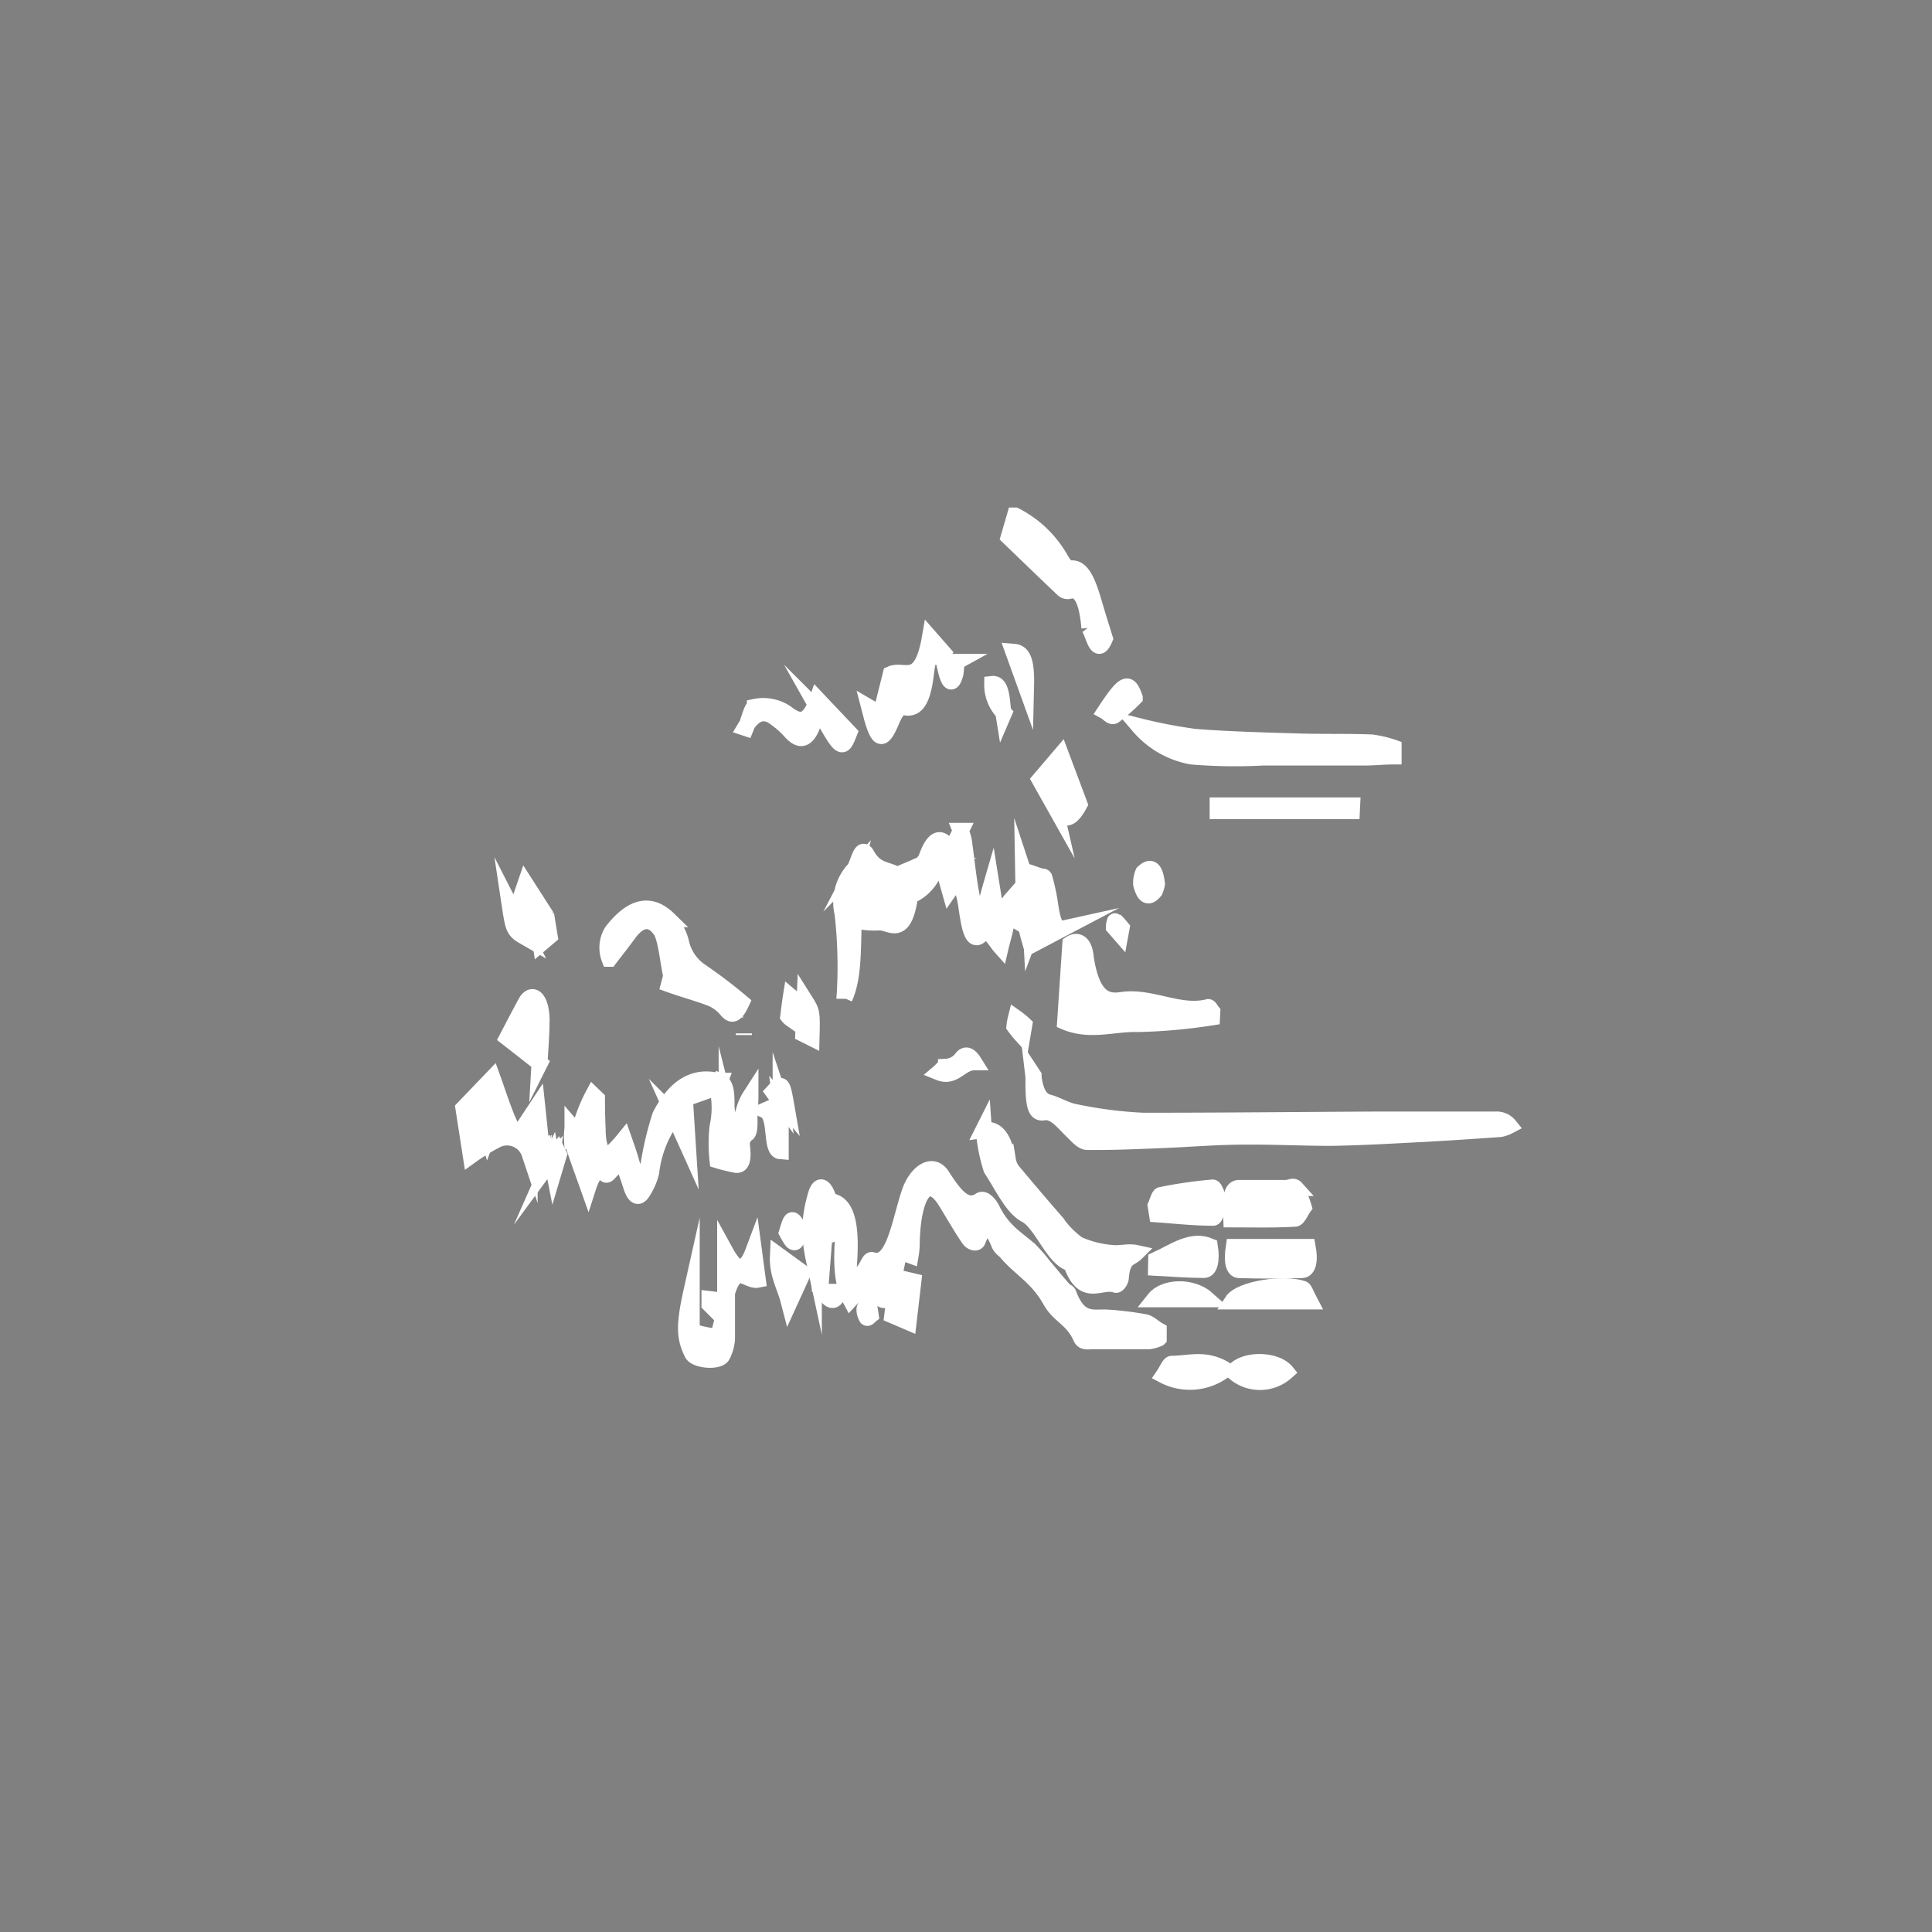 <svg xmlns="http://www.w3.org/2000/svg" viewBox="0 0 141.73 141.73"><rect x="0" y="0" width="141.73" height="141.73" fill="#808080" stroke="none"/><defs><style>.cls-1{fill:none;}.cls-1,.cls-3,.cls-4{stroke:#fff;stroke-miterlimit:10;stroke-width:1.18px;}.cls-2,.cls-4{fill:#fff;}</style></defs><title>fx-glitch</title><g id="Calque_2" data-name="Calque 2"><path class="cls-3" d="M71.46,77.93c-1,0-1.43,1.2-2.57.74.2-.17.35-.4.51-.41a1.52,1.52,0,0,0,1.17-.64C70.83,77.31,71.11,77.37,71.46,77.93Z"/><path class="cls-4" d="M49.21,94.7l0,0,0,0Z"/><path class="cls-4" d="M73.62,52.38h0v-.08Z"/><path class="cls-4" d="M54.68,53.35v0h0Z"/><path class="cls-4" d="M74.55,67.64s0-.1,0-.15l0,0v.07Z"/><path class="cls-4" d="M62,73.07l0,.08v.1l0,0S62,73.12,62,73.07Z"/><path class="cls-4" d="M75.82,79s0,0,0-.06v0l0,0S75.82,79,75.82,79Z"/><path class="cls-4" d="M54.57,75.86l0,.07s0-.08,0-.12Z"/><path class="cls-4" d="M40.49,83.86h0l0,0-.06,0Z"/><path class="cls-4" d="M40.47,85.08v0l0,0v.06Z"/><path class="cls-4" d="M39.61,78.17s0-.09,0-.13h0v.07Z"/><path class="cls-4" d="M59.84,90.37V92.3l-.14.07a12.4,12.4,0,0,1-.27-2.18,10.22,10.22,0,0,1,.47-2.68c.28-.76.64-.35.88.43,0,.07.06.16.09.17,1.42.13,1.61,2.21,1.38,5a6.83,6.83,0,0,0,.19,1.23c.34-.41.65-.74.94-1.11s.41-.85.59-.79c1.58.52,2-2.66,2.73-4.88.49-1.55,1.71-2.37,2.39-1.32.86,1.32,1.71,2.57,2.82,1.82.25-.17.64.21.86.65.83,1.69,1.87,2.16,2.84,3.06a12.87,12.87,0,0,1,.93,1.08c.51.6,1,1.21,1.53,1.8.1.12.26.1.32.28.79,2.11,1.83,1.67,2.83,1.73A23.24,23.24,0,0,1,84,97c.32.06.64.4,1,.6v.59a2.76,2.76,0,0,1-.7.2c-1.4,0-2.8,0-4.2,0-.27,0-.63.1-.79-.25-.65-1.45-1.59-1.57-2.24-2.73-1-1.77-2.18-2.29-3.25-3.55-.17-.2-.39-.29-.52-.6-.51-1.27-1-1.75-1.58-.24-.09.24-.46.11-.63-.13-.59-.86-1.15-1.86-1.73-2.79-1.26-2-2.37-.66-2.48,3,0,.27,0,.54-.08,1l-.82-.3c-.16.74-.32,1.57-.52,2.34-.36,1.43-.55,1.52-1.22.75s-.78-.72-1.85.44c-.76-1.43-.66-3.39-.45-5.62l-1.4-.48C59.92,88.47,59.86,88.56,59.84,90.37Z"/><path class="cls-4" d="M72.14,82.9c.78-.11,1.45.25,1.8,2.22a1.75,1.75,0,0,0,.33.77q1.61,1.93,3.23,3.79a6.82,6.82,0,0,0,1.57,1.6,7.47,7.47,0,0,0,2.52.64c.57.07,1.16-.13,1.76,0-.44.44-1,.27-1.13,1.81,0,.23-.25.56-.36.52-1.1-.4-2.37,1.08-3.28-1.57-1.29-.27-2.14-2.95-3.33-3.57-1-.53-1.71-2.13-2.52-3.35a12.39,12.39,0,0,1-.56-2.92Z"/><path class="cls-4" d="M42,82.77l0-.08c.34.39.55.19.76-.6a11.21,11.21,0,0,1,.75-1.76l.28.27q0,1.12.05,2.24c0,1.45.44,2.2,1,1.75a10.13,10.13,0,0,0,.93-1c.19.54.31.89.42,1.24s.17.63.28.89c.44,1,.79.94,1.12-.34a23.09,23.09,0,0,1,.85-3.55c1.21-2.35,2.67-2.9,4.2-2.54h.18v0l-.18.46-2.4.85.22,3.46-1-2.22a8.37,8.37,0,0,0-1.69,4.15,4.59,4.59,0,0,1-.57,1.36c-.33.58-.62.52-.9-.34-.65-2-.66-2-1.54-1.06-.1.11-.24.29-.33.2-.59-.6-1,.07-1.28.94-.43-1.21-.82-2.26-1.18-3.38A4.87,4.87,0,0,1,42,82.77Z"/><path class="cls-4" d="M90.51,91.48h5.42c.2,1.07,0,1.68-.42,1.69q-2.31.07-4.62,0C90.52,93.16,90.34,92.59,90.51,91.48Z"/><path class="cls-4" d="M90.33,89.45c-.07-1.61,0-2.31.59-2.3,1.15,0,2.3,0,3.45,0,.23,0,.5-.2.68,0a7,7,0,0,1,.59,1.41c-.21.29-.42.83-.64.84C93.46,89.49,91.93,89.45,90.33,89.45Z"/><path class="cls-4" d="M84.78,88.45c.12-.27.24-.75.38-.78a31.62,31.62,0,0,1,3.8-.55c.17,0,.36.71.54,1.1-.17.39-.34,1.11-.5,1.11-1.37,0-2.74-.15-4.12-.25Z"/><path class="cls-4" d="M50.74,94.67v3a9.75,9.75,0,0,0,1.87.4c.12,0,.25-.77.44-1.39l-1-1,0-.38,1.28.15c0,1,0,1.93,0,2.81A3.28,3.28,0,0,1,53,99.42c-.25.53-1.95.38-2.21-.12C50.2,98.14,50.17,97.22,50.74,94.67Z"/><path class="cls-4" d="M84.82,92.42c1.3-.59,2.58-1.58,3.93-1,.16,1,0,1.74-.42,1.74-1.17,0-2.35-.1-3.52-.16Z"/><path class="cls-4" d="M96.08,95.47H90.39c.6-.92,3.81-1.4,5.19-.92C95.71,94.6,95.83,95,96.08,95.47Z"/><path class="cls-4" d="M89.87,100.47a4.16,4.16,0,0,1-4.51.42c.26-.38.43-.84.6-.84C87.18,100.05,88.42,99.58,89.87,100.47Z"/><path class="cls-4" d="M94.36,100.64a2.89,2.89,0,0,1-3.86,0C91.2,99.68,93.57,99.68,94.36,100.64Z"/><path class="cls-4" d="M52.84,79.36c.53.26.44,1.28.46,2.18l0,0L52.89,84c.62.59,1.08.87,1.51-.16l0,0c.14,1,.1,1.68-.41,1.61a13,13,0,0,1-1.35-.33,11.38,11.38,0,0,1,0-2.46,6.49,6.49,0,0,0,0-2.81Z"/><path class="cls-4" d="M65.81,93.72,67,94l-.35,3-1.19-.51Z"/><path class="cls-4" d="M88.58,95.31H84.68C85.41,94.39,87.44,94.29,88.58,95.31Z"/><path class="cls-4" d="M53.2,91.8c.82,1.5,1.45,1.65,2.1-.09l.29,2.17c-.83.17-1.67-1.52-2.39,1.43Z"/><path class="cls-4" d="M57.07,92.06l1.83,1.33-1,2.19C57.58,94.32,57,93.53,57.07,92.06Z"/><path class="cls-4" d="M59.84,90.37c0-1.81.08-1.9.68-1.12l.8,1.17-.85.33-.31,4,0,0Z"/><path class="cls-4" d="M57.27,80.83v3.63c-.8-.05-.23-2.56-1.13-3l1.17-.51Z"/><path class="cls-4" d="M58.64,90.17c-.24,1.6-.57.86-.91.24C58.08,89.25,58.08,89.25,58.64,90.17Z"/><path class="cls-4" d="M54.37,83.81l0,0-1.06-.14V81.5l0,0c.28,1.11.77,1.1,1.21,1.35l0,.18Z"/><path class="cls-4" d="M60.16,94.77h1.39c-.51,1.35-.91,0-1.37,0Z"/><path class="cls-4" d="M57.3,80.9l-.58-.8c.66-.72.66-.72,1,1.23l-.43-.5Z"/><path class="cls-4" d="M54.47,83.07l0-.18a3.81,3.81,0,0,1,.58-2.49c0,.59-.08,1.17-.07,1.76C55,83.22,54.82,83.33,54.47,83.07Z"/><path class="cls-4" d="M63.72,95.49l.15,1c-.09.07-.21.24-.28.17a1.13,1.13,0,0,1-.17-.59C63.42,95.9,63.56,95.76,63.72,95.49Z"/><path class="cls-4" d="M75.8,78.88c.16,1.37.57,1.86,1.13,2s1.29.59,1.94.7a30.93,30.93,0,0,0,5,.64c5.82,0,11.65-.06,17.47-.09,2.8,0,5.59,0,8.39,0a1.21,1.21,0,0,1,1,.45,2.55,2.55,0,0,1-.66.24c-1.8.13-3.61.25-5.41.35-2.32.12-4.64.26-7,.3-2.13,0-4.26-.11-6.39-.09-2,0-3.95.17-5.92.25s-3.73.16-5.59.14c-.37,0-.74-.45-1.1-.8-.68-.66-1.31-1.51-2.1-1.37-.63.12-.77-.6-.74-2.69Z"/><path class="cls-4" d="M62.75,63.64c.25-.48.45-1.62.83-.94.7,1.27,1.52,1,2.4,1.58l-.59.59c.36,1.35.63.92.83.27.29-1,.66-1.48,1.16-1.62a1.09,1.09,0,0,0,.62-.69c.53-1.42,1.09-1.61,1.74-.38l.74-1.5a4.58,4.58,0,0,1,.22.7c.2,1.37.33,2.83.59,4.13.33,1.63.6,1.64,1.09.31.1-.27.17-.59.35-1.21l.51,3.19a13.29,13.29,0,0,1,.46-1.38,4.63,4.63,0,0,1,.55-.77l.29,1.62,0,0c-.28-.16-.58-.74-.76.39-.08.5-.23.94-.37,1.54-.49-.55-.86-1.48-1.48-.87s-.82-.72-1-1.85c-.21-1.59-.55-2.49-1.27-1.45l-.61-2.16c-.15.08-.31.05-.36.22a3.25,3.25,0,0,1-1.57,2.19.63.63,0,0,0-.4.45c-.49,2.9-1.5,1.54-2.31,1.67a6.38,6.38,0,0,1-1.78-.18c-.08,2.23,0,4.25-.68,5.73l0,.05A34.36,34.36,0,0,0,61.81,67a3.51,3.51,0,0,1,.88-3.25,1.79,1.79,0,0,0-.05.24,1.15,1.15,0,0,0,0,.24l1.25.15C63.31,63.07,63.31,63.07,62.75,63.64Z"/><path class="cls-4" d="M83.55,53.27a37.27,37.27,0,0,0,4.1.79c2.56.2,5.12.26,7.68.34,1.77.05,3.53,0,5.3.07a8.07,8.07,0,0,1,1.6.38v.64c-.73,0-1.45.08-2.18.08l-7.42,0a38.22,38.22,0,0,1-5.23-.08A6.65,6.65,0,0,1,83.55,53.27Z"/><path class="cls-4" d="M88.91,74.63a40.53,40.53,0,0,1-5.43.49c-1.75-.06-3.51.62-5.34-.16l.38-5.72c.4-.27,1-.25,1.12.95.47,3.28,1.71,3.31,2.67,3.17,2.13-.32,4.21,1.06,6.33.52.09,0,.19.22.29.34Z"/><path class="cls-4" d="M40.46,85.06c-.57.6-1.06.54-1.61-.43a1.74,1.74,0,0,0-2.44-1,15.2,15.2,0,0,0-1.87,1.15L34,81.3l2.13-2.22c.36,1,.68,2,1.05,2.91.66,1.53.72,1.5,1.47.34l.76-1.15.3,2.87.8-.2,0-.07-.06,1.35ZM35.77,83.3A7.23,7.23,0,0,0,36.11,82a2.71,2.71,0,0,0-.24-.8,3.78,3.78,0,0,0-.34.89A5.65,5.65,0,0,0,35.77,83.3Z"/><path class="cls-4" d="M79.92,46.06c-.16-1.93-.61-2.94-1.46-2.72a.47.47,0,0,1-.46-.1c-1.32-1.25-2.63-2.52-4-3.84l.46-1.58A8,8,0,0,1,77.79,41c.21.37.49.75.73.71.88-.16,1.34,1.16,1.77,2.65.24.82.49,1.61.76,2.48-.58,1.41-.81-.35-1.17-.83Z"/><path class="cls-4" d="M39.6,78l-2.39-1.87c.46-.88.91-1.75,1.36-2.58s1.12-.37,1.16,1.24c0,1.08-.1,2.18-.16,3.27Z"/><path class="cls-4" d="M75.06,63.9a16.49,16.49,0,0,1,.51,1.94c.08.59,0,1.28.07,2.59l.84-2.22-.25-1.95c.2.07.36,0,.39.15A16.06,16.06,0,0,1,77,66.13c.16,1.13.35,2.13.94,2l-2.3,1.21C75.16,67.72,75.12,67.34,75.06,63.9Z"/><path class="cls-4" d="M99.17,59.5H89.33v-.41h9.86Z"/><path class="cls-4" d="M77.36,59.14,76.27,57.2l1.56-1.83L79.19,59c-.74,1.39-1.3,1.22-1.84-.05.44.8.52-.07.55-.78a4.23,4.23,0,0,0-.24-1,4.58,4.58,0,0,0-.41,1A4.41,4.41,0,0,0,77.36,59.14Z"/><path class="cls-4" d="M38.1,66.14l.45-1.31L39.94,67C39.49,68.62,39,68.53,38.1,66.14Z"/><path class="cls-4" d="M81.07,52.18c1.44-2.19,1.74-2.24,2.17-1a14.61,14.61,0,0,1-1.52,1.33C81.53,52.62,81.29,52.3,81.07,52.18Z"/><path class="cls-4" d="M84.87,64.84a2.39,2.39,0,0,1-.15.51c-.37.46-.73.57-1-.47a1.81,1.81,0,0,1,.15-.87C84.32,63.59,84.72,63.53,84.87,64.84Z"/><path class="cls-4" d="M77.36,59.14a4.41,4.41,0,0,1-.11-1,4.58,4.58,0,0,1,.41-1,4.23,4.23,0,0,1,.24,1c0,.71-.1,1.59-.55.78Z"/><path class="cls-4" d="M37.39,66.37l1.25,2.45C37.7,68.28,37.67,68.24,37.39,66.37Z"/><path class="cls-4" d="M75,76a8.39,8.39,0,0,1-.58-.71,4.45,4.45,0,0,1,.11-.62,5.64,5.64,0,0,1,.61.5Z"/><path class="cls-4" d="M82.19,68.55,81.71,68c0-.16.09-.47.1-.46.16.15.32.34.47.52Z"/><path class="cls-4" d="M40.43,85.13l.47-.64.1.21-.36,1.21c-.08-.41-.13-.64-.17-.87Z"/><path class="cls-4" d="M39.6,68.84l.64-.65.08.49-.66.56Z"/><path class="cls-4" d="M53.34,81.5v2.15l1.06.14c-.43,1-.89.75-1.51.16Z"/><path class="cls-4" d="M54.4,73.54c-.5,1.09-.78.91-1.12.51a2.92,2.92,0,0,0-1.2-.85c-1-.37-2-.64-3-1l.16-.6c-.25-1.16-.39-2.84-.79-3.38-.71-1-1.57-.79-2.33.26-.46.63-.93,1.22-1.41,1.85a2.26,2.26,0,0,1,.19-2c1.32-1.7,2.7-2.29,4.13-.9a3.91,3.91,0,0,1,.91,1.62,3.47,3.47,0,0,0,1.52,2.25A36.56,36.56,0,0,1,54.4,73.54Z"/><path class="cls-4" d="M68.22,46.77l1,1.14c-.13.22-.21.4-.23.37-.56-.8-.92-.19-1.06,1.07-.22,2-.71,2.71-1.53,2.54-.39-.08-.7.24-1,1-.72,1.69-1,1.51-1.64-1l.48.28c.11.06.22.09.39.16l.72-2.88C66.31,49,67.58,50.47,68.22,46.77Z"/><path class="cls-4" d="M54.71,53.41c.22-.54.44-1.53.67-1.55a3,3,0,0,1,2.28.44c.9.7,1.65.92,2.31-1l2.33,2.46c-.52,1.31-.56,1.29-2.15-1.53a2.52,2.52,0,0,0-.45.7c-.51,1.57-1.11,1.42-1.77.65a6.69,6.69,0,0,0-1-.88c-.81-.64-1.57-.5-2.28.69Z"/><path class="cls-4" d="M58.93,75.85l.1-2.49c.55.87.55.87.5,2.79Z"/><path class="cls-4" d="M75.27,50.39l-.93-2.58C75,47.86,75.32,48.36,75.27,50.39Z"/><path class="cls-4" d="M73.65,52.31a2.94,2.94,0,0,1-.86-2.13c.73-.08.68,1.27.83,2.2Z"/><path class="cls-4" d="M69.35,49l.8-.44a5.74,5.74,0,0,1-.06.85C69.83,50.36,69.6,50.09,69.35,49Z"/><path class="cls-4" d="M58.27,73.33c-.08.47-.16.95-.25,1.41a.91.91,0,0,1-.19-.18c.06-.49.12-1,.19-1.44Z"/></g></svg>
